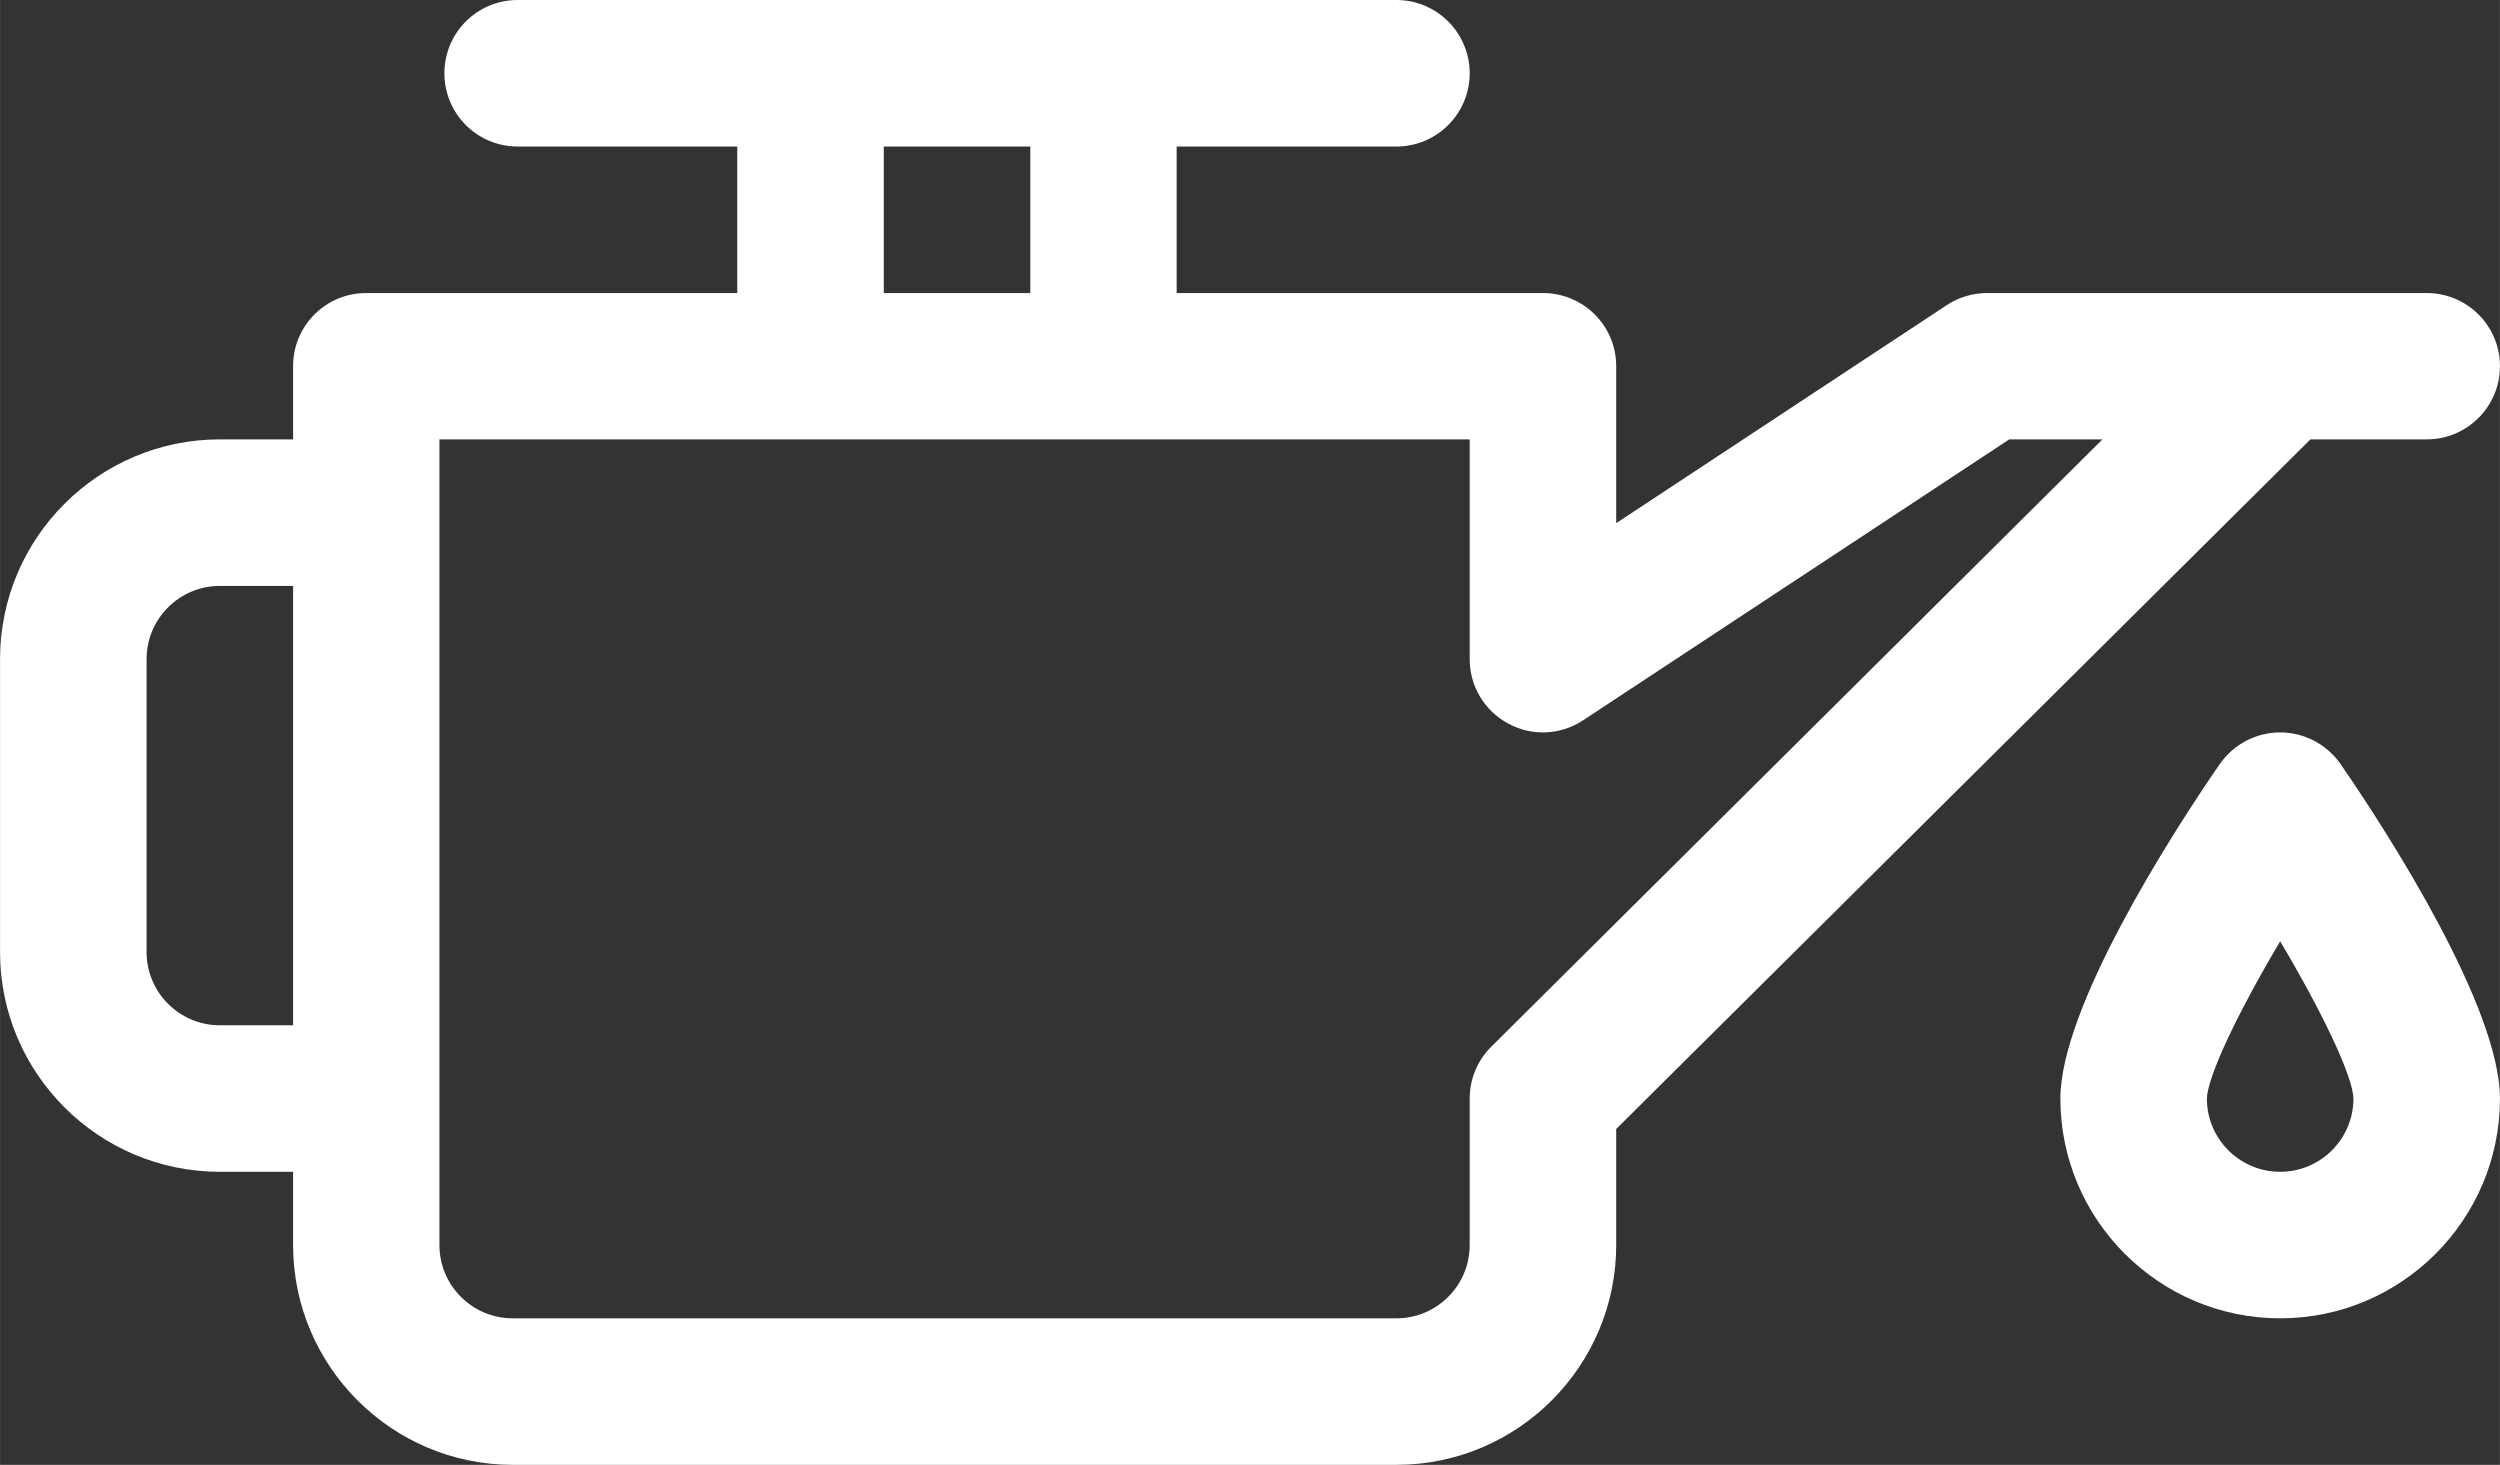 <svg xmlns="http://www.w3.org/2000/svg" xml:space="preserve" width="135.467mm" height="79.375mm" version="1.1" style="shape-rendering:geometricPrecision; text-rendering:geometricPrecision; image-rendering:optimizeQuality; fill-rule:evenodd; clip-rule:evenodd" viewBox="0 0 13547 7938" xmlns:xlink="http://www.w3.org/1999/xlink">
   <rect x="0" y="0" width="13547" height="7938" fill="#333333" stroke="none"/>
   <path fill="white" d="M12683 4140c-75,-107 -197,-171 -327,-171 -130,0 -252,64 -327,171 -276,400 -864,1326 -864,1813 0,657 535,1191 1191,1191 657,0 1191,-534 1191,-1191 0,-487 -588,-1413 -864,-1813zm-327 2210c-219,0 -397,-178 -397,-396 3,-122 168,-467 397,-853 229,385 394,731 397,852 0,219 -178,397 -397,397l0 0zm0 0z" data-original="#000000" data-old_color="#000000"/>
   <path fill="white" d="M13150 1588l-2381 0c-78,0 -154,22 -219,65l-1792 1182 0 -851c0,-219 -178,-396 -397,-396l-1985 0 0 -794 1191 0c219,0 397,-178 397,-397 0,-219 -178,-397 -397,-397l-4762 0c-220,0 -397,178 -397,397 0,219 177,397 397,397l1190 0 0 794 -2011 0c-219,0 -396,177 -396,396l0 397 -397 0c-657,0 -1191,534 -1191,1191l0 1587c0,657 534,1191 1191,1191l397 0 0 397c0,656 534,1191 1190,1191l4789 0c657,0 1191,-535 1191,-1191l0 -629 3762 -3737 630 0c219,0 397,-177 397,-397 0,-219 -178,-396 -397,-396l0 0zm-8361 -794l794 0 0 794 -794 0 0 -794zm-3598 4762c-219,0 -397,-178 -397,-397l0 -1587c0,-219 178,-397 397,-397l397 0 0 2381 -397 0zm6890 116c-75,74 -117,175 -117,281l0 794c0,219 -178,397 -397,397l-4789 0c-219,0 -397,-178 -397,-397l0 -4366 5583 0 0 1191c0,146 80,280 209,349 128,70 284,63 406,-18l2309 -1522 505 0 -3312 3291zm0 0z" data-original="#000000" data-old_color="#000000"/>
</svg>
